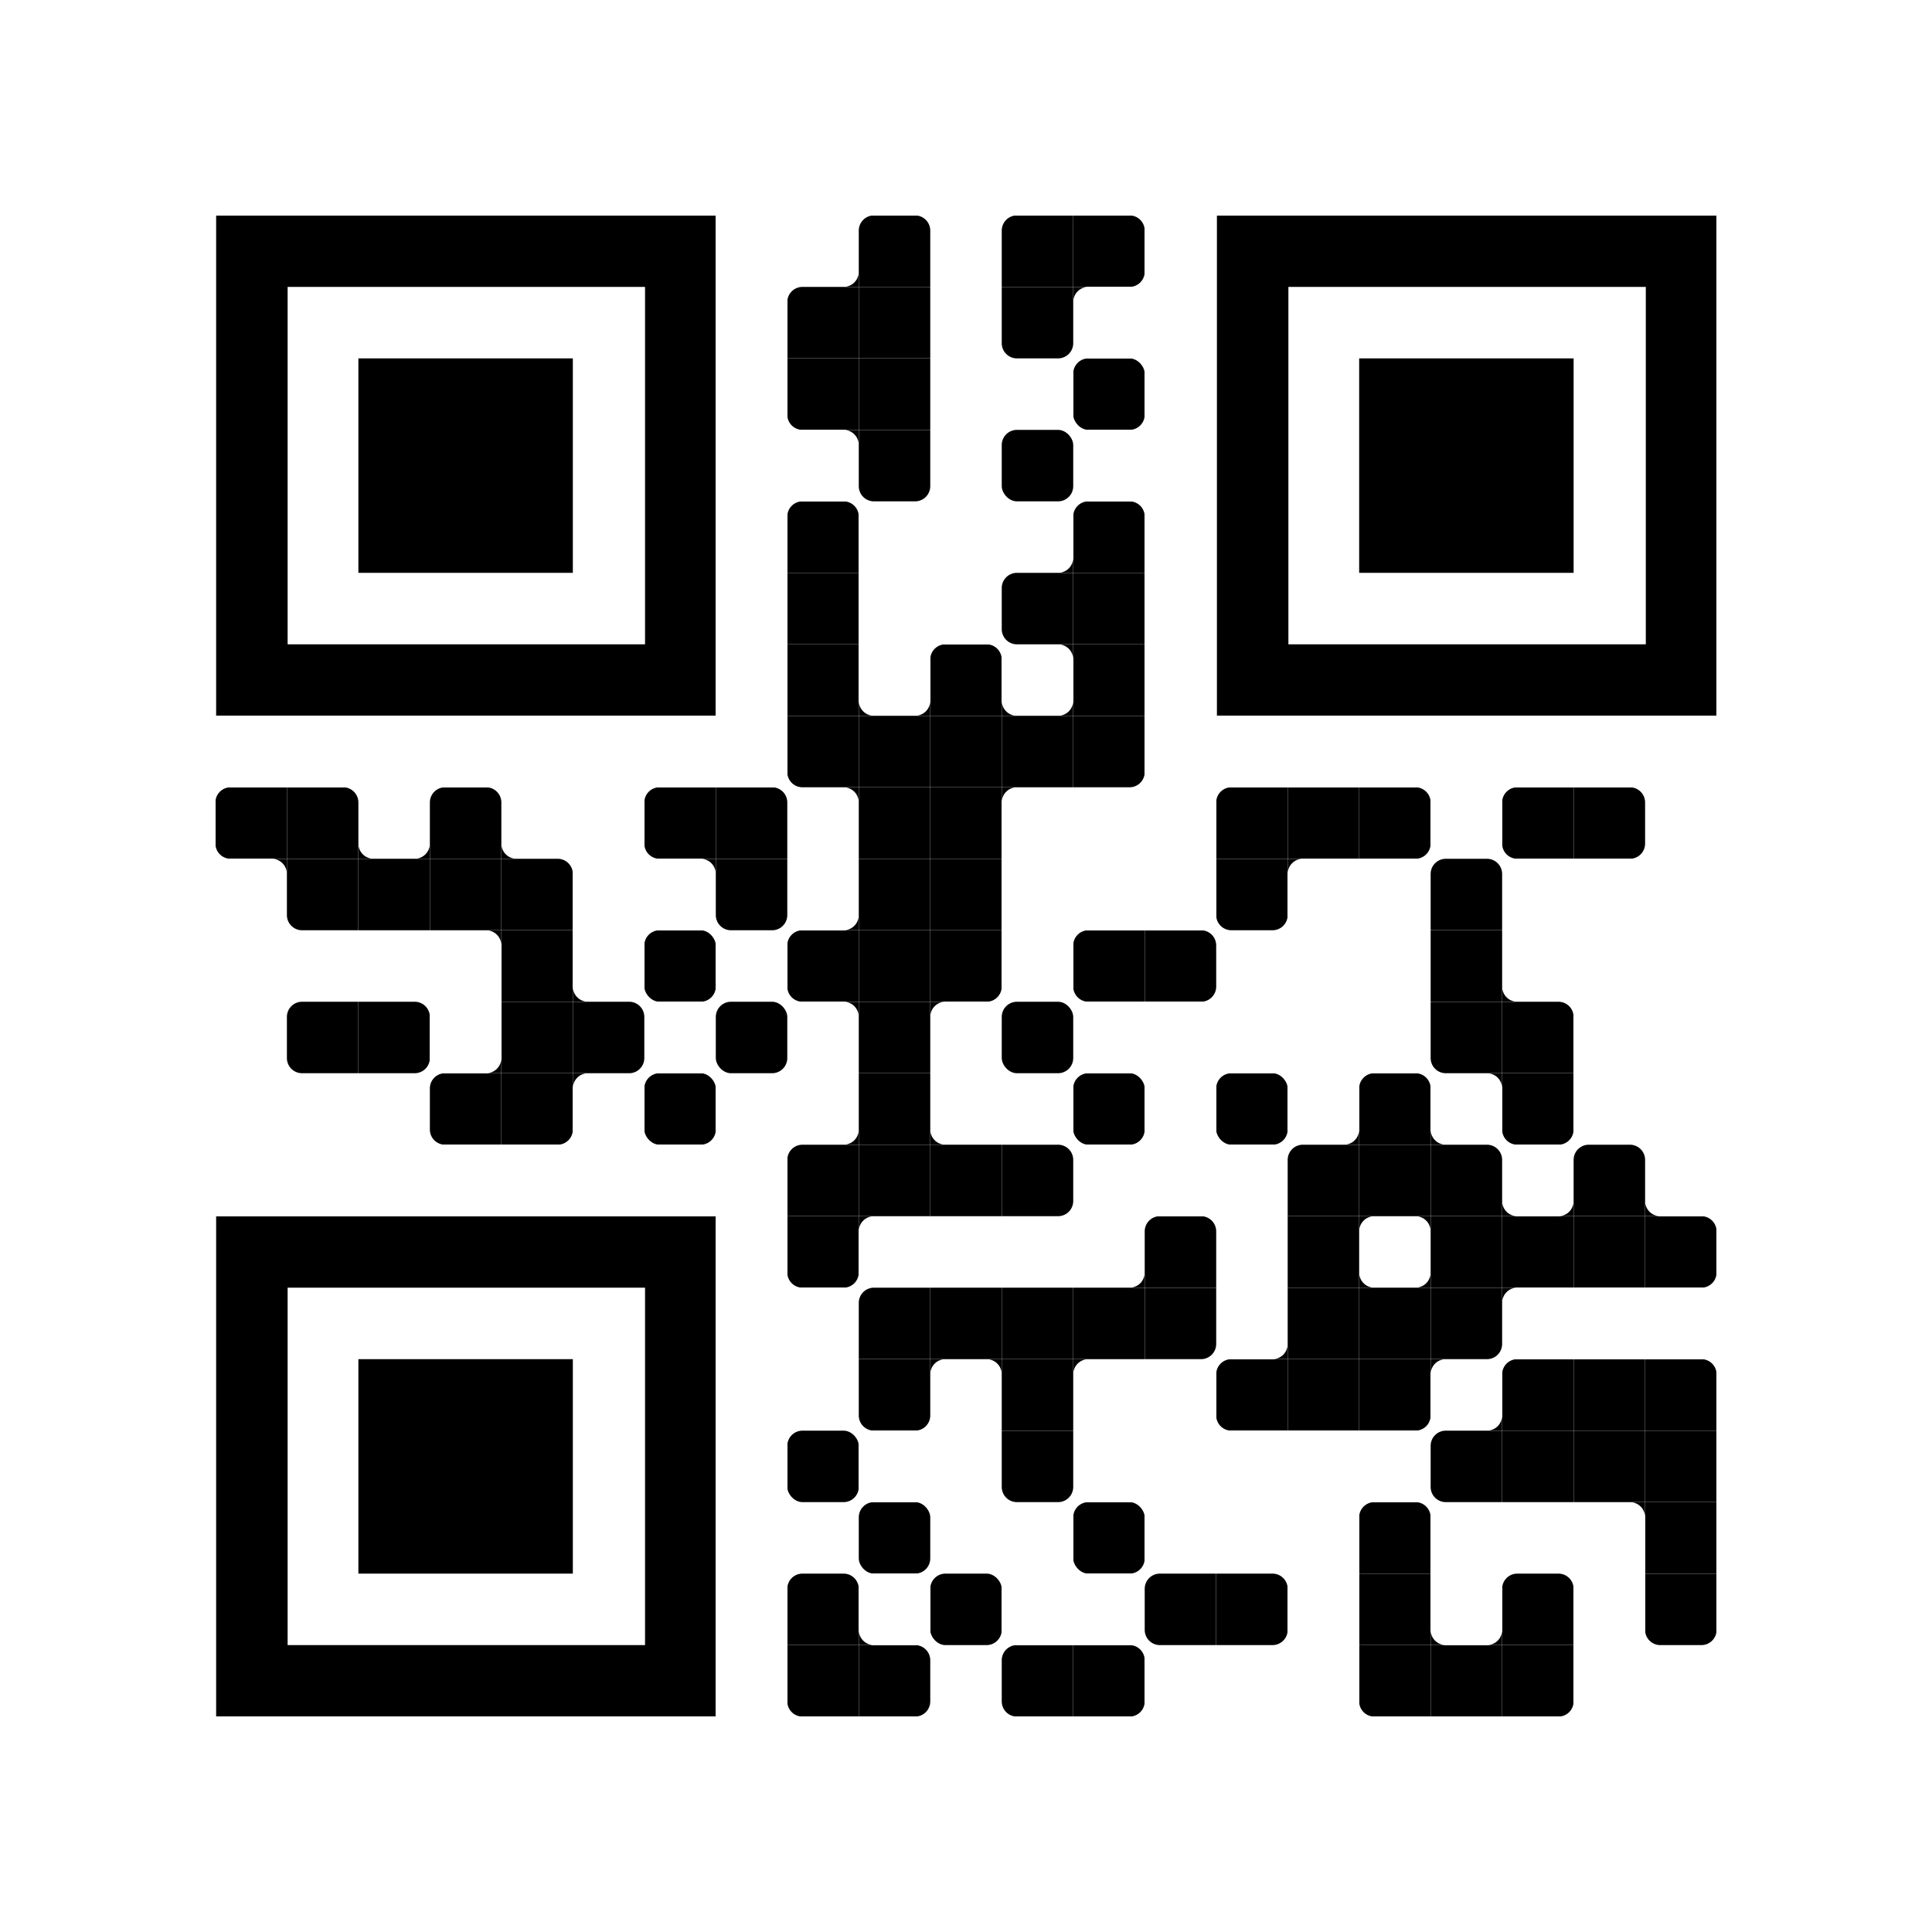 <svg xmlns="http://www.w3.org/2000/svg" xmlns:xlink="http://www.w3.org/1999/xlink" version="1.1" width="100" height="100" viewBox="0 0 2000 2000" x="0" y="0" shape-rendering="crispEdges">
                    <defs></defs>
                    <rect x="0" y="0" width="2000" height="2000" fill="#ffffff"></rect>
                    <svg viewBox="0 0 4 4" x="815" y="223" width="74" height="74" shape-rendering="auto">
                        <path fill="#000000" d="M3.15,4A0.85,0.85,0,0,0,4,3.15V4Z"></path>
                    </svg>
                    <svg viewBox="0 0 4 4" x="889" y="223" width="74" height="74" shape-rendering="auto">
                        <path fill="#000000" d="M4,3.15V0.85A0.85,0.85,0,0,0,3.15,0H0.85A0.85,0.85,0,0,0,0,0.85V4H4Z"></path>
                    </svg>
                    <svg viewBox="0 0 4 4" x="1037" y="223" width="74" height="74" shape-rendering="auto">
                        <path fill="#000000" d="M0.85,0A0.85,0.85,0,0,0,0,0.85V4H4V0H0.85Z"></path>
                    </svg>
                    <svg viewBox="0 0 4 4" x="1111" y="223" width="74" height="74" shape-rendering="auto">
                        <path fill="#000000" d="M0.85,4h2.3A0.85,0.85,0,0,0,4,3.15V0.85A0.85,0.85,0,0,0,3.15,0H0V4Z"></path>
                    </svg>
                    <svg viewBox="0 0 4 4" x="815" y="297" width="74" height="74" shape-rendering="auto">
                        <path fill="#000000" d="M0.85,0A0.85,0.85,0,0,0,0,0.85V4H4V0H0.85Z"></path>
                    </svg>
                    <svg viewBox="0 0 4 4" x="889" y="297" width="74" height="74" shape-rendering="auto">
                        <rect fill="#000000" width="4" height="4"></rect>
                    </svg>
                    <svg viewBox="0 0 4 4" x="1037" y="297" width="74" height="74" shape-rendering="auto">
                        <path fill="#000000" d="M0,3.15A0.85,0.85,0,0,0,0.85,4h2.3A0.85,0.85,0,0,0,4,3.15V0H0V3.15Z"></path>
                    </svg>
                    <svg viewBox="0 0 4 4" x="1111" y="297" width="74" height="74" shape-rendering="auto">
                        <path fill="#000000" d="M0.85,0H0V0.85A0.85,0.85,0,0,1,0.85,0Z"></path>
                    </svg>
                    <svg viewBox="0 0 4 4" x="815" y="371" width="74" height="74" shape-rendering="auto">
                        <path fill="#000000" d="M0,3.15A0.85,0.85,0,0,0,0.85,4H4V0H0V3.15Z"></path>
                    </svg>
                    <svg viewBox="0 0 4 4" x="889" y="371" width="74" height="74" shape-rendering="auto">
                        <rect fill="#000000" width="4" height="4"></rect>
                    </svg>
                    <svg viewBox="0 0 4 4" x="1111" y="371" width="74" height="74" shape-rendering="auto">
                        <rect fill="#000000" width="4" height="4" rx="0.85"></rect>
                    </svg>
                    <svg viewBox="0 0 4 4" x="815" y="445" width="74" height="74" shape-rendering="auto">
                        <path fill="#000000" d="M4,0.85V0H3.15A0.85,0.85,0,0,1,4,0.85Z"></path>
                    </svg>
                    <svg viewBox="0 0 4 4" x="889" y="445" width="74" height="74" shape-rendering="auto">
                        <path fill="#000000" d="M0,3.15A0.85,0.85,0,0,0,0.85,4h2.3A0.85,0.85,0,0,0,4,3.15V0H0V3.15Z"></path>
                    </svg>
                    <svg viewBox="0 0 4 4" x="1037" y="445" width="74" height="74" shape-rendering="auto">
                        <rect fill="#000000" width="4" height="4" rx="0.85"></rect>
                    </svg>
                    <svg viewBox="0 0 4 4" x="815" y="519" width="74" height="74" shape-rendering="auto">
                        <path fill="#000000" d="M4,3.15V0.85A0.85,0.85,0,0,0,3.15,0H0.85A0.85,0.85,0,0,0,0,0.85V4H4Z"></path>
                    </svg>
                    <svg viewBox="0 0 4 4" x="1037" y="519" width="74" height="74" shape-rendering="auto">
                        <path fill="#000000" d="M3.15,4A0.85,0.85,0,0,0,4,3.15V4Z"></path>
                    </svg>
                    <svg viewBox="0 0 4 4" x="1111" y="519" width="74" height="74" shape-rendering="auto">
                        <path fill="#000000" d="M4,3.15V0.85A0.85,0.85,0,0,0,3.15,0H0.85A0.85,0.85,0,0,0,0,0.85V4H4Z"></path>
                    </svg>
                    <svg viewBox="0 0 4 4" x="815" y="593" width="74" height="74" shape-rendering="auto">
                        <rect fill="#000000" width="4" height="4"></rect>
                    </svg>
                    <svg viewBox="0 0 4 4" x="1037" y="593" width="74" height="74" shape-rendering="auto">
                        <path fill="#000000" d="M3.15,0H0.85A0.85,0.85,0,0,0,0,0.85v2.3A0.85,0.85,0,0,0,0.85,4H4V0Z"></path>
                    </svg>
                    <svg viewBox="0 0 4 4" x="1111" y="593" width="74" height="74" shape-rendering="auto">
                        <rect fill="#000000" width="4" height="4"></rect>
                    </svg>
                    <svg viewBox="0 0 4 4" x="815" y="667" width="74" height="74" shape-rendering="auto">
                        <rect fill="#000000" width="4" height="4"></rect>
                    </svg>
                    <svg viewBox="0 0 4 4" x="889" y="667" width="74" height="74" shape-rendering="auto">
                        <path fill="#000000" d="M3.15,4A0.85,0.85,0,0,0,4,3.15V4Z"></path>
                    </svg>
                    <svg viewBox="0 0 4 4" x="889" y="667" width="74" height="74" shape-rendering="auto">
                        <path fill="#000000" d="M0.85,4A0.85,0.85,0,0,1,0,3.15V4Z"></path>
                    </svg>
                    <svg viewBox="0 0 4 4" x="963" y="667" width="74" height="74" shape-rendering="auto">
                        <path fill="#000000" d="M4,3.15V0.85A0.85,0.85,0,0,0,3.15,0H0.85A0.85,0.85,0,0,0,0,0.85V4H4Z"></path>
                    </svg>
                    <svg viewBox="0 0 4 4" x="1037" y="667" width="74" height="74" shape-rendering="auto">
                        <path fill="#000000" d="M4,0.85V0H3.15A0.85,0.85,0,0,1,4,0.85Z"></path>
                    </svg>
                    <svg viewBox="0 0 4 4" x="1037" y="667" width="74" height="74" shape-rendering="auto">
                        <path fill="#000000" d="M3.15,4A0.85,0.85,0,0,0,4,3.15V4Z"></path>
                    </svg>
                    <svg viewBox="0 0 4 4" x="1037" y="667" width="74" height="74" shape-rendering="auto">
                        <path fill="#000000" d="M0.85,4A0.85,0.85,0,0,1,0,3.15V4Z"></path>
                    </svg>
                    <svg viewBox="0 0 4 4" x="1111" y="667" width="74" height="74" shape-rendering="auto">
                        <rect fill="#000000" width="4" height="4"></rect>
                    </svg>
                    <svg viewBox="0 0 4 4" x="815" y="741" width="74" height="74" shape-rendering="auto">
                        <path fill="#000000" d="M0,3.15A0.85,0.85,0,0,0,0.85,4H4V0H0V3.15Z"></path>
                    </svg>
                    <svg viewBox="0 0 4 4" x="889" y="741" width="74" height="74" shape-rendering="auto">
                        <rect fill="#000000" width="4" height="4"></rect>
                    </svg>
                    <svg viewBox="0 0 4 4" x="963" y="741" width="74" height="74" shape-rendering="auto">
                        <rect fill="#000000" width="4" height="4"></rect>
                    </svg>
                    <svg viewBox="0 0 4 4" x="1037" y="741" width="74" height="74" shape-rendering="auto">
                        <rect fill="#000000" width="4" height="4"></rect>
                    </svg>
                    <svg viewBox="0 0 4 4" x="1111" y="741" width="74" height="74" shape-rendering="auto">
                        <path fill="#000000" d="M4,3.15A0.85,0.85,0,0,1,3.15,4H0V0H4V3.15Z"></path>
                    </svg>
                    <svg viewBox="0 0 4 4" x="223" y="815" width="74" height="74" shape-rendering="auto">
                        <path fill="#000000" d="M3.15,0H0.85A0.85,0.85,0,0,0,0,0.85v2.3A0.85,0.85,0,0,0,0.85,4H4V0Z"></path>
                    </svg>
                    <svg viewBox="0 0 4 4" x="297" y="815" width="74" height="74" shape-rendering="auto">
                        <path fill="#000000" d="M3.15,0A0.85,0.85,0,0,1,4,0.85V4H0V0H3.15Z"></path>
                    </svg>
                    <svg viewBox="0 0 4 4" x="371" y="815" width="74" height="74" shape-rendering="auto">
                        <path fill="#000000" d="M3.15,4A0.85,0.85,0,0,0,4,3.15V4Z"></path>
                    </svg>
                    <svg viewBox="0 0 4 4" x="371" y="815" width="74" height="74" shape-rendering="auto">
                        <path fill="#000000" d="M0.85,4A0.85,0.85,0,0,1,0,3.15V4Z"></path>
                    </svg>
                    <svg viewBox="0 0 4 4" x="445" y="815" width="74" height="74" shape-rendering="auto">
                        <path fill="#000000" d="M4,3.15V0.85A0.85,0.85,0,0,0,3.15,0H0.85A0.85,0.85,0,0,0,0,0.85V4H4Z"></path>
                    </svg>
                    <svg viewBox="0 0 4 4" x="519" y="815" width="74" height="74" shape-rendering="auto">
                        <path fill="#000000" d="M0.85,4A0.85,0.85,0,0,1,0,3.15V4Z"></path>
                    </svg>
                    <svg viewBox="0 0 4 4" x="667" y="815" width="74" height="74" shape-rendering="auto">
                        <path fill="#000000" d="M3.15,0H0.85A0.85,0.85,0,0,0,0,0.85v2.3A0.85,0.85,0,0,0,0.85,4H4V0Z"></path>
                    </svg>
                    <svg viewBox="0 0 4 4" x="741" y="815" width="74" height="74" shape-rendering="auto">
                        <path fill="#000000" d="M3.15,0A0.85,0.85,0,0,1,4,0.85V4H0V0H3.15Z"></path>
                    </svg>
                    <svg viewBox="0 0 4 4" x="815" y="815" width="74" height="74" shape-rendering="auto">
                        <path fill="#000000" d="M4,0.85V0H3.15A0.85,0.85,0,0,1,4,0.85Z"></path>
                    </svg>
                    <svg viewBox="0 0 4 4" x="889" y="815" width="74" height="74" shape-rendering="auto">
                        <rect fill="#000000" width="4" height="4"></rect>
                    </svg>
                    <svg viewBox="0 0 4 4" x="963" y="815" width="74" height="74" shape-rendering="auto">
                        <rect fill="#000000" width="4" height="4"></rect>
                    </svg>
                    <svg viewBox="0 0 4 4" x="1037" y="815" width="74" height="74" shape-rendering="auto">
                        <path fill="#000000" d="M0.85,0H0V0.85A0.85,0.85,0,0,1,0.85,0Z"></path>
                    </svg>
                    <svg viewBox="0 0 4 4" x="1259" y="815" width="74" height="74" shape-rendering="auto">
                        <path fill="#000000" d="M0.85,0A0.85,0.85,0,0,0,0,0.85V4H4V0H0.85Z"></path>
                    </svg>
                    <svg viewBox="0 0 4 4" x="1333" y="815" width="74" height="74" shape-rendering="auto">
                        <rect fill="#000000" width="4" height="4"></rect>
                    </svg>
                    <svg viewBox="0 0 4 4" x="1407" y="815" width="74" height="74" shape-rendering="auto">
                        <path fill="#000000" d="M0.85,4h2.3A0.85,0.85,0,0,0,4,3.15V0.85A0.85,0.85,0,0,0,3.15,0H0V4Z"></path>
                    </svg>
                    <svg viewBox="0 0 4 4" x="1555" y="815" width="74" height="74" shape-rendering="auto">
                        <path fill="#000000" d="M3.15,0H0.85A0.85,0.85,0,0,0,0,0.85v2.3A0.85,0.85,0,0,0,0.85,4H4V0Z"></path>
                    </svg>
                    <svg viewBox="0 0 4 4" x="1629" y="815" width="74" height="74" shape-rendering="auto">
                        <path fill="#000000" d="M0.85,4h2.3A0.85,0.85,0,0,0,4,3.15V0.85A0.85,0.85,0,0,0,3.15,0H0V4Z"></path>
                    </svg>
                    <svg viewBox="0 0 4 4" x="223" y="889" width="74" height="74" shape-rendering="auto">
                        <path fill="#000000" d="M4,0.85V0H3.15A0.85,0.85,0,0,1,4,0.85Z"></path>
                    </svg>
                    <svg viewBox="0 0 4 4" x="297" y="889" width="74" height="74" shape-rendering="auto">
                        <path fill="#000000" d="M0,3.15A0.85,0.85,0,0,0,0.85,4H4V0H0V3.15Z"></path>
                    </svg>
                    <svg viewBox="0 0 4 4" x="371" y="889" width="74" height="74" shape-rendering="auto">
                        <rect fill="#000000" width="4" height="4"></rect>
                    </svg>
                    <svg viewBox="0 0 4 4" x="445" y="889" width="74" height="74" shape-rendering="auto">
                        <rect fill="#000000" width="4" height="4"></rect>
                    </svg>
                    <svg viewBox="0 0 4 4" x="519" y="889" width="74" height="74" shape-rendering="auto">
                        <path fill="#000000" d="M3.15,0A0.85,0.85,0,0,1,4,0.85V4H0V0H3.15Z"></path>
                    </svg>
                    <svg viewBox="0 0 4 4" x="667" y="889" width="74" height="74" shape-rendering="auto">
                        <path fill="#000000" d="M4,0.85V0H3.15A0.85,0.85,0,0,1,4,0.85Z"></path>
                    </svg>
                    <svg viewBox="0 0 4 4" x="741" y="889" width="74" height="74" shape-rendering="auto">
                        <path fill="#000000" d="M0,3.15A0.85,0.85,0,0,0,0.85,4h2.3A0.85,0.85,0,0,0,4,3.15V0H0V3.15Z"></path>
                    </svg>
                    <svg viewBox="0 0 4 4" x="815" y="889" width="74" height="74" shape-rendering="auto">
                        <path fill="#000000" d="M3.15,4A0.85,0.85,0,0,0,4,3.15V4Z"></path>
                    </svg>
                    <svg viewBox="0 0 4 4" x="889" y="889" width="74" height="74" shape-rendering="auto">
                        <rect fill="#000000" width="4" height="4"></rect>
                    </svg>
                    <svg viewBox="0 0 4 4" x="963" y="889" width="74" height="74" shape-rendering="auto">
                        <rect fill="#000000" width="4" height="4"></rect>
                    </svg>
                    <svg viewBox="0 0 4 4" x="1259" y="889" width="74" height="74" shape-rendering="auto">
                        <path fill="#000000" d="M0,3.15A0.85,0.85,0,0,0,0.85,4h2.3A0.85,0.85,0,0,0,4,3.15V0H0V3.15Z"></path>
                    </svg>
                    <svg viewBox="0 0 4 4" x="1333" y="889" width="74" height="74" shape-rendering="auto">
                        <path fill="#000000" d="M0.85,0H0V0.85A0.85,0.85,0,0,1,0.85,0Z"></path>
                    </svg>
                    <svg viewBox="0 0 4 4" x="1481" y="889" width="74" height="74" shape-rendering="auto">
                        <path fill="#000000" d="M4,3.15V0.85A0.85,0.85,0,0,0,3.15,0H0.85A0.85,0.85,0,0,0,0,0.85V4H4Z"></path>
                    </svg>
                    <svg viewBox="0 0 4 4" x="445" y="963" width="74" height="74" shape-rendering="auto">
                        <path fill="#000000" d="M4,0.85V0H3.15A0.85,0.85,0,0,1,4,0.85Z"></path>
                    </svg>
                    <svg viewBox="0 0 4 4" x="519" y="963" width="74" height="74" shape-rendering="auto">
                        <rect fill="#000000" width="4" height="4"></rect>
                    </svg>
                    <svg viewBox="0 0 4 4" x="593" y="963" width="74" height="74" shape-rendering="auto">
                        <path fill="#000000" d="M0.85,4A0.85,0.85,0,0,1,0,3.15V4Z"></path>
                    </svg>
                    <svg viewBox="0 0 4 4" x="667" y="963" width="74" height="74" shape-rendering="auto">
                        <rect fill="#000000" width="4" height="4" rx="0.85"></rect>
                    </svg>
                    <svg viewBox="0 0 4 4" x="815" y="963" width="74" height="74" shape-rendering="auto">
                        <path fill="#000000" d="M3.15,0H0.85A0.85,0.85,0,0,0,0,0.85v2.3A0.85,0.85,0,0,0,0.85,4H4V0Z"></path>
                    </svg>
                    <svg viewBox="0 0 4 4" x="889" y="963" width="74" height="74" shape-rendering="auto">
                        <rect fill="#000000" width="4" height="4"></rect>
                    </svg>
                    <svg viewBox="0 0 4 4" x="963" y="963" width="74" height="74" shape-rendering="auto">
                        <path fill="#000000" d="M4,3.15A0.85,0.85,0,0,1,3.15,4H0V0H4V3.15Z"></path>
                    </svg>
                    <svg viewBox="0 0 4 4" x="1111" y="963" width="74" height="74" shape-rendering="auto">
                        <path fill="#000000" d="M3.15,0H0.85A0.85,0.85,0,0,0,0,0.85v2.3A0.85,0.85,0,0,0,0.85,4H4V0Z"></path>
                    </svg>
                    <svg viewBox="0 0 4 4" x="1185" y="963" width="74" height="74" shape-rendering="auto">
                        <path fill="#000000" d="M0.85,4h2.3A0.85,0.85,0,0,0,4,3.15V0.85A0.85,0.85,0,0,0,3.15,0H0V4Z"></path>
                    </svg>
                    <svg viewBox="0 0 4 4" x="1481" y="963" width="74" height="74" shape-rendering="auto">
                        <rect fill="#000000" width="4" height="4"></rect>
                    </svg>
                    <svg viewBox="0 0 4 4" x="1555" y="963" width="74" height="74" shape-rendering="auto">
                        <path fill="#000000" d="M0.85,4A0.85,0.85,0,0,1,0,3.15V4Z"></path>
                    </svg>
                    <svg viewBox="0 0 4 4" x="297" y="1037" width="74" height="74" shape-rendering="auto">
                        <path fill="#000000" d="M3.15,0H0.85A0.85,0.85,0,0,0,0,0.85v2.3A0.85,0.85,0,0,0,0.85,4H4V0Z"></path>
                    </svg>
                    <svg viewBox="0 0 4 4" x="371" y="1037" width="74" height="74" shape-rendering="auto">
                        <path fill="#000000" d="M0.85,4h2.3A0.85,0.85,0,0,0,4,3.15V0.85A0.85,0.85,0,0,0,3.15,0H0V4Z"></path>
                    </svg>
                    <svg viewBox="0 0 4 4" x="445" y="1037" width="74" height="74" shape-rendering="auto">
                        <path fill="#000000" d="M3.15,4A0.85,0.85,0,0,0,4,3.15V4Z"></path>
                    </svg>
                    <svg viewBox="0 0 4 4" x="519" y="1037" width="74" height="74" shape-rendering="auto">
                        <rect fill="#000000" width="4" height="4"></rect>
                    </svg>
                    <svg viewBox="0 0 4 4" x="593" y="1037" width="74" height="74" shape-rendering="auto">
                        <path fill="#000000" d="M0.85,4h2.3A0.85,0.85,0,0,0,4,3.15V0.85A0.85,0.85,0,0,0,3.15,0H0V4Z"></path>
                    </svg>
                    <svg viewBox="0 0 4 4" x="741" y="1037" width="74" height="74" shape-rendering="auto">
                        <rect fill="#000000" width="4" height="4" rx="0.85"></rect>
                    </svg>
                    <svg viewBox="0 0 4 4" x="815" y="1037" width="74" height="74" shape-rendering="auto">
                        <path fill="#000000" d="M4,0.85V0H3.15A0.85,0.85,0,0,1,4,0.85Z"></path>
                    </svg>
                    <svg viewBox="0 0 4 4" x="889" y="1037" width="74" height="74" shape-rendering="auto">
                        <rect fill="#000000" width="4" height="4"></rect>
                    </svg>
                    <svg viewBox="0 0 4 4" x="963" y="1037" width="74" height="74" shape-rendering="auto">
                        <path fill="#000000" d="M0.85,0H0V0.85A0.85,0.85,0,0,1,0.85,0Z"></path>
                    </svg>
                    <svg viewBox="0 0 4 4" x="1037" y="1037" width="74" height="74" shape-rendering="auto">
                        <rect fill="#000000" width="4" height="4" rx="0.85"></rect>
                    </svg>
                    <svg viewBox="0 0 4 4" x="1481" y="1037" width="74" height="74" shape-rendering="auto">
                        <path fill="#000000" d="M0,3.15A0.85,0.85,0,0,0,0.85,4H4V0H0V3.15Z"></path>
                    </svg>
                    <svg viewBox="0 0 4 4" x="1555" y="1037" width="74" height="74" shape-rendering="auto">
                        <path fill="#000000" d="M3.15,0A0.85,0.85,0,0,1,4,0.85V4H0V0H3.15Z"></path>
                    </svg>
                    <svg viewBox="0 0 4 4" x="445" y="1111" width="74" height="74" shape-rendering="auto">
                        <path fill="#000000" d="M3.15,0H0.85A0.85,0.85,0,0,0,0,0.85v2.3A0.85,0.85,0,0,0,0.85,4H4V0Z"></path>
                    </svg>
                    <svg viewBox="0 0 4 4" x="519" y="1111" width="74" height="74" shape-rendering="auto">
                        <path fill="#000000" d="M4,3.15A0.85,0.85,0,0,1,3.15,4H0V0H4V3.15Z"></path>
                    </svg>
                    <svg viewBox="0 0 4 4" x="593" y="1111" width="74" height="74" shape-rendering="auto">
                        <path fill="#000000" d="M0.85,0H0V0.85A0.85,0.85,0,0,1,0.85,0Z"></path>
                    </svg>
                    <svg viewBox="0 0 4 4" x="667" y="1111" width="74" height="74" shape-rendering="auto">
                        <rect fill="#000000" width="4" height="4" rx="0.85"></rect>
                    </svg>
                    <svg viewBox="0 0 4 4" x="815" y="1111" width="74" height="74" shape-rendering="auto">
                        <path fill="#000000" d="M3.15,4A0.85,0.85,0,0,0,4,3.15V4Z"></path>
                    </svg>
                    <svg viewBox="0 0 4 4" x="889" y="1111" width="74" height="74" shape-rendering="auto">
                        <rect fill="#000000" width="4" height="4"></rect>
                    </svg>
                    <svg viewBox="0 0 4 4" x="963" y="1111" width="74" height="74" shape-rendering="auto">
                        <path fill="#000000" d="M0.85,4A0.85,0.85,0,0,1,0,3.15V4Z"></path>
                    </svg>
                    <svg viewBox="0 0 4 4" x="1111" y="1111" width="74" height="74" shape-rendering="auto">
                        <rect fill="#000000" width="4" height="4" rx="0.85"></rect>
                    </svg>
                    <svg viewBox="0 0 4 4" x="1259" y="1111" width="74" height="74" shape-rendering="auto">
                        <rect fill="#000000" width="4" height="4" rx="0.85"></rect>
                    </svg>
                    <svg viewBox="0 0 4 4" x="1333" y="1111" width="74" height="74" shape-rendering="auto">
                        <path fill="#000000" d="M3.15,4A0.85,0.85,0,0,0,4,3.15V4Z"></path>
                    </svg>
                    <svg viewBox="0 0 4 4" x="1407" y="1111" width="74" height="74" shape-rendering="auto">
                        <path fill="#000000" d="M4,3.15V0.85A0.85,0.85,0,0,0,3.15,0H0.85A0.85,0.85,0,0,0,0,0.85V4H4Z"></path>
                    </svg>
                    <svg viewBox="0 0 4 4" x="1481" y="1111" width="74" height="74" shape-rendering="auto">
                        <path fill="#000000" d="M4,0.85V0H3.15A0.85,0.85,0,0,1,4,0.85Z"></path>
                    </svg>
                    <svg viewBox="0 0 4 4" x="1481" y="1111" width="74" height="74" shape-rendering="auto">
                        <path fill="#000000" d="M0.85,4A0.85,0.85,0,0,1,0,3.15V4Z"></path>
                    </svg>
                    <svg viewBox="0 0 4 4" x="1555" y="1111" width="74" height="74" shape-rendering="auto">
                        <path fill="#000000" d="M0,3.15A0.85,0.85,0,0,0,0.85,4h2.3A0.85,0.85,0,0,0,4,3.15V0H0V3.15Z"></path>
                    </svg>
                    <svg viewBox="0 0 4 4" x="815" y="1185" width="74" height="74" shape-rendering="auto">
                        <path fill="#000000" d="M0.85,0A0.85,0.85,0,0,0,0,0.85V4H4V0H0.85Z"></path>
                    </svg>
                    <svg viewBox="0 0 4 4" x="889" y="1185" width="74" height="74" shape-rendering="auto">
                        <rect fill="#000000" width="4" height="4"></rect>
                    </svg>
                    <svg viewBox="0 0 4 4" x="963" y="1185" width="74" height="74" shape-rendering="auto">
                        <rect fill="#000000" width="4" height="4"></rect>
                    </svg>
                    <svg viewBox="0 0 4 4" x="1037" y="1185" width="74" height="74" shape-rendering="auto">
                        <path fill="#000000" d="M0.85,4h2.3A0.85,0.85,0,0,0,4,3.15V0.85A0.85,0.85,0,0,0,3.15,0H0V4Z"></path>
                    </svg>
                    <svg viewBox="0 0 4 4" x="1333" y="1185" width="74" height="74" shape-rendering="auto">
                        <path fill="#000000" d="M0.85,0A0.85,0.85,0,0,0,0,0.85V4H4V0H0.85Z"></path>
                    </svg>
                    <svg viewBox="0 0 4 4" x="1407" y="1185" width="74" height="74" shape-rendering="auto">
                        <rect fill="#000000" width="4" height="4"></rect>
                    </svg>
                    <svg viewBox="0 0 4 4" x="1481" y="1185" width="74" height="74" shape-rendering="auto">
                        <path fill="#000000" d="M3.15,0A0.85,0.85,0,0,1,4,0.85V4H0V0H3.15Z"></path>
                    </svg>
                    <svg viewBox="0 0 4 4" x="1555" y="1185" width="74" height="74" shape-rendering="auto">
                        <path fill="#000000" d="M3.15,4A0.85,0.85,0,0,0,4,3.15V4Z"></path>
                    </svg>
                    <svg viewBox="0 0 4 4" x="1555" y="1185" width="74" height="74" shape-rendering="auto">
                        <path fill="#000000" d="M0.85,4A0.85,0.85,0,0,1,0,3.15V4Z"></path>
                    </svg>
                    <svg viewBox="0 0 4 4" x="1629" y="1185" width="74" height="74" shape-rendering="auto">
                        <path fill="#000000" d="M4,3.15V0.85A0.85,0.85,0,0,0,3.15,0H0.85A0.85,0.85,0,0,0,0,0.85V4H4Z"></path>
                    </svg>
                    <svg viewBox="0 0 4 4" x="1703" y="1185" width="74" height="74" shape-rendering="auto">
                        <path fill="#000000" d="M0.85,4A0.85,0.85,0,0,1,0,3.15V4Z"></path>
                    </svg>
                    <svg viewBox="0 0 4 4" x="815" y="1259" width="74" height="74" shape-rendering="auto">
                        <path fill="#000000" d="M0,3.15A0.85,0.85,0,0,0,0.85,4h2.3A0.85,0.85,0,0,0,4,3.15V0H0V3.15Z"></path>
                    </svg>
                    <svg viewBox="0 0 4 4" x="889" y="1259" width="74" height="74" shape-rendering="auto">
                        <path fill="#000000" d="M0.85,0H0V0.85A0.85,0.85,0,0,1,0.85,0Z"></path>
                    </svg>
                    <svg viewBox="0 0 4 4" x="1111" y="1259" width="74" height="74" shape-rendering="auto">
                        <path fill="#000000" d="M3.15,4A0.85,0.85,0,0,0,4,3.15V4Z"></path>
                    </svg>
                    <svg viewBox="0 0 4 4" x="1185" y="1259" width="74" height="74" shape-rendering="auto">
                        <path fill="#000000" d="M4,3.15V0.85A0.85,0.85,0,0,0,3.15,0H0.85A0.85,0.85,0,0,0,0,0.85V4H4Z"></path>
                    </svg>
                    <svg viewBox="0 0 4 4" x="1333" y="1259" width="74" height="74" shape-rendering="auto">
                        <rect fill="#000000" width="4" height="4"></rect>
                    </svg>
                    <svg viewBox="0 0 4 4" x="1407" y="1259" width="74" height="74" shape-rendering="auto">
                        <path fill="#000000" d="M0.85,0H0V0.85A0.85,0.85,0,0,1,0.85,0Z"></path>
                    </svg>
                    <svg viewBox="0 0 4 4" x="1407" y="1259" width="74" height="74" shape-rendering="auto">
                        <path fill="#000000" d="M4,0.85V0H3.15A0.85,0.85,0,0,1,4,0.85Z"></path>
                    </svg>
                    <svg viewBox="0 0 4 4" x="1407" y="1259" width="74" height="74" shape-rendering="auto">
                        <path fill="#000000" d="M3.15,4A0.85,0.85,0,0,0,4,3.15V4Z"></path>
                    </svg>
                    <svg viewBox="0 0 4 4" x="1407" y="1259" width="74" height="74" shape-rendering="auto">
                        <path fill="#000000" d="M0.85,4A0.85,0.85,0,0,1,0,3.15V4Z"></path>
                    </svg>
                    <svg viewBox="0 0 4 4" x="1481" y="1259" width="74" height="74" shape-rendering="auto">
                        <rect fill="#000000" width="4" height="4"></rect>
                    </svg>
                    <svg viewBox="0 0 4 4" x="1555" y="1259" width="74" height="74" shape-rendering="auto">
                        <rect fill="#000000" width="4" height="4"></rect>
                    </svg>
                    <svg viewBox="0 0 4 4" x="1629" y="1259" width="74" height="74" shape-rendering="auto">
                        <rect fill="#000000" width="4" height="4"></rect>
                    </svg>
                    <svg viewBox="0 0 4 4" x="1703" y="1259" width="74" height="74" shape-rendering="auto">
                        <path fill="#000000" d="M0.85,4h2.3A0.85,0.85,0,0,0,4,3.15V0.85A0.85,0.85,0,0,0,3.15,0H0V4Z"></path>
                    </svg>
                    <svg viewBox="0 0 4 4" x="889" y="1333" width="74" height="74" shape-rendering="auto">
                        <path fill="#000000" d="M0.85,0A0.85,0.85,0,0,0,0,0.85V4H4V0H0.85Z"></path>
                    </svg>
                    <svg viewBox="0 0 4 4" x="963" y="1333" width="74" height="74" shape-rendering="auto">
                        <rect fill="#000000" width="4" height="4"></rect>
                    </svg>
                    <svg viewBox="0 0 4 4" x="1037" y="1333" width="74" height="74" shape-rendering="auto">
                        <rect fill="#000000" width="4" height="4"></rect>
                    </svg>
                    <svg viewBox="0 0 4 4" x="1111" y="1333" width="74" height="74" shape-rendering="auto">
                        <rect fill="#000000" width="4" height="4"></rect>
                    </svg>
                    <svg viewBox="0 0 4 4" x="1185" y="1333" width="74" height="74" shape-rendering="auto">
                        <path fill="#000000" d="M4,3.15A0.85,0.85,0,0,1,3.15,4H0V0H4V3.15Z"></path>
                    </svg>
                    <svg viewBox="0 0 4 4" x="1259" y="1333" width="74" height="74" shape-rendering="auto">
                        <path fill="#000000" d="M3.15,4A0.85,0.85,0,0,0,4,3.15V4Z"></path>
                    </svg>
                    <svg viewBox="0 0 4 4" x="1333" y="1333" width="74" height="74" shape-rendering="auto">
                        <rect fill="#000000" width="4" height="4"></rect>
                    </svg>
                    <svg viewBox="0 0 4 4" x="1407" y="1333" width="74" height="74" shape-rendering="auto">
                        <rect fill="#000000" width="4" height="4"></rect>
                    </svg>
                    <svg viewBox="0 0 4 4" x="1481" y="1333" width="74" height="74" shape-rendering="auto">
                        <path fill="#000000" d="M4,3.15A0.85,0.85,0,0,1,3.15,4H0V0H4V3.15Z"></path>
                    </svg>
                    <svg viewBox="0 0 4 4" x="1555" y="1333" width="74" height="74" shape-rendering="auto">
                        <path fill="#000000" d="M0.85,0H0V0.85A0.85,0.85,0,0,1,0.85,0Z"></path>
                    </svg>
                    <svg viewBox="0 0 4 4" x="889" y="1407" width="74" height="74" shape-rendering="auto">
                        <path fill="#000000" d="M0,3.15A0.85,0.85,0,0,0,0.85,4h2.3A0.85,0.85,0,0,0,4,3.15V0H0V3.15Z"></path>
                    </svg>
                    <svg viewBox="0 0 4 4" x="963" y="1407" width="74" height="74" shape-rendering="auto">
                        <path fill="#000000" d="M0.85,0H0V0.85A0.85,0.85,0,0,1,0.85,0Z"></path>
                    </svg>
                    <svg viewBox="0 0 4 4" x="963" y="1407" width="74" height="74" shape-rendering="auto">
                        <path fill="#000000" d="M4,0.85V0H3.15A0.85,0.85,0,0,1,4,0.85Z"></path>
                    </svg>
                    <svg viewBox="0 0 4 4" x="1037" y="1407" width="74" height="74" shape-rendering="auto">
                        <rect fill="#000000" width="4" height="4"></rect>
                    </svg>
                    <svg viewBox="0 0 4 4" x="1111" y="1407" width="74" height="74" shape-rendering="auto">
                        <path fill="#000000" d="M0.85,0H0V0.85A0.85,0.85,0,0,1,0.85,0Z"></path>
                    </svg>
                    <svg viewBox="0 0 4 4" x="1259" y="1407" width="74" height="74" shape-rendering="auto">
                        <path fill="#000000" d="M3.15,0H0.85A0.85,0.85,0,0,0,0,0.85v2.3A0.85,0.85,0,0,0,0.85,4H4V0Z"></path>
                    </svg>
                    <svg viewBox="0 0 4 4" x="1333" y="1407" width="74" height="74" shape-rendering="auto">
                        <rect fill="#000000" width="4" height="4"></rect>
                    </svg>
                    <svg viewBox="0 0 4 4" x="1407" y="1407" width="74" height="74" shape-rendering="auto">
                        <path fill="#000000" d="M4,3.15A0.85,0.85,0,0,1,3.15,4H0V0H4V3.15Z"></path>
                    </svg>
                    <svg viewBox="0 0 4 4" x="1481" y="1407" width="74" height="74" shape-rendering="auto">
                        <path fill="#000000" d="M0.85,0H0V0.85A0.85,0.85,0,0,1,0.85,0Z"></path>
                    </svg>
                    <svg viewBox="0 0 4 4" x="1481" y="1407" width="74" height="74" shape-rendering="auto">
                        <path fill="#000000" d="M3.15,4A0.85,0.85,0,0,0,4,3.15V4Z"></path>
                    </svg>
                    <svg viewBox="0 0 4 4" x="1555" y="1407" width="74" height="74" shape-rendering="auto">
                        <path fill="#000000" d="M0.85,0A0.85,0.85,0,0,0,0,0.85V4H4V0H0.85Z"></path>
                    </svg>
                    <svg viewBox="0 0 4 4" x="1629" y="1407" width="74" height="74" shape-rendering="auto">
                        <rect fill="#000000" width="4" height="4"></rect>
                    </svg>
                    <svg viewBox="0 0 4 4" x="1703" y="1407" width="74" height="74" shape-rendering="auto">
                        <path fill="#000000" d="M3.15,0A0.85,0.85,0,0,1,4,0.85V4H0V0H3.15Z"></path>
                    </svg>
                    <svg viewBox="0 0 4 4" x="815" y="1481" width="74" height="74" shape-rendering="auto">
                        <rect fill="#000000" width="4" height="4" rx="0.85"></rect>
                    </svg>
                    <svg viewBox="0 0 4 4" x="1037" y="1481" width="74" height="74" shape-rendering="auto">
                        <path fill="#000000" d="M0,3.15A0.85,0.85,0,0,0,0.85,4h2.3A0.85,0.85,0,0,0,4,3.15V0H0V3.15Z"></path>
                    </svg>
                    <svg viewBox="0 0 4 4" x="1481" y="1481" width="74" height="74" shape-rendering="auto">
                        <path fill="#000000" d="M3.15,0H0.85A0.85,0.85,0,0,0,0,0.85v2.3A0.85,0.85,0,0,0,0.85,4H4V0Z"></path>
                    </svg>
                    <svg viewBox="0 0 4 4" x="1555" y="1481" width="74" height="74" shape-rendering="auto">
                        <rect fill="#000000" width="4" height="4"></rect>
                    </svg>
                    <svg viewBox="0 0 4 4" x="1629" y="1481" width="74" height="74" shape-rendering="auto">
                        <rect fill="#000000" width="4" height="4"></rect>
                    </svg>
                    <svg viewBox="0 0 4 4" x="1703" y="1481" width="74" height="74" shape-rendering="auto">
                        <rect fill="#000000" width="4" height="4"></rect>
                    </svg>
                    <svg viewBox="0 0 4 4" x="889" y="1555" width="74" height="74" shape-rendering="auto">
                        <rect fill="#000000" width="4" height="4" rx="0.85"></rect>
                    </svg>
                    <svg viewBox="0 0 4 4" x="1111" y="1555" width="74" height="74" shape-rendering="auto">
                        <rect fill="#000000" width="4" height="4" rx="0.85"></rect>
                    </svg>
                    <svg viewBox="0 0 4 4" x="1407" y="1555" width="74" height="74" shape-rendering="auto">
                        <path fill="#000000" d="M4,3.15V0.85A0.85,0.85,0,0,0,3.15,0H0.85A0.85,0.85,0,0,0,0,0.85V4H4Z"></path>
                    </svg>
                    <svg viewBox="0 0 4 4" x="1629" y="1555" width="74" height="74" shape-rendering="auto">
                        <path fill="#000000" d="M4,0.85V0H3.15A0.85,0.85,0,0,1,4,0.85Z"></path>
                    </svg>
                    <svg viewBox="0 0 4 4" x="1703" y="1555" width="74" height="74" shape-rendering="auto">
                        <rect fill="#000000" width="4" height="4"></rect>
                    </svg>
                    <svg viewBox="0 0 4 4" x="815" y="1629" width="74" height="74" shape-rendering="auto">
                        <path fill="#000000" d="M4,3.15V0.85A0.85,0.85,0,0,0,3.15,0H0.85A0.85,0.85,0,0,0,0,0.85V4H4Z"></path>
                    </svg>
                    <svg viewBox="0 0 4 4" x="889" y="1629" width="74" height="74" shape-rendering="auto">
                        <path fill="#000000" d="M0.85,4A0.85,0.85,0,0,1,0,3.15V4Z"></path>
                    </svg>
                    <svg viewBox="0 0 4 4" x="963" y="1629" width="74" height="74" shape-rendering="auto">
                        <rect fill="#000000" width="4" height="4" rx="0.85"></rect>
                    </svg>
                    <svg viewBox="0 0 4 4" x="1185" y="1629" width="74" height="74" shape-rendering="auto">
                        <path fill="#000000" d="M3.15,0H0.85A0.85,0.85,0,0,0,0,0.85v2.3A0.85,0.85,0,0,0,0.85,4H4V0Z"></path>
                    </svg>
                    <svg viewBox="0 0 4 4" x="1259" y="1629" width="74" height="74" shape-rendering="auto">
                        <path fill="#000000" d="M0.85,4h2.3A0.85,0.85,0,0,0,4,3.15V0.85A0.85,0.85,0,0,0,3.15,0H0V4Z"></path>
                    </svg>
                    <svg viewBox="0 0 4 4" x="1407" y="1629" width="74" height="74" shape-rendering="auto">
                        <rect fill="#000000" width="4" height="4"></rect>
                    </svg>
                    <svg viewBox="0 0 4 4" x="1481" y="1629" width="74" height="74" shape-rendering="auto">
                        <path fill="#000000" d="M3.15,4A0.85,0.85,0,0,0,4,3.15V4Z"></path>
                    </svg>
                    <svg viewBox="0 0 4 4" x="1481" y="1629" width="74" height="74" shape-rendering="auto">
                        <path fill="#000000" d="M0.85,4A0.85,0.85,0,0,1,0,3.15V4Z"></path>
                    </svg>
                    <svg viewBox="0 0 4 4" x="1555" y="1629" width="74" height="74" shape-rendering="auto">
                        <path fill="#000000" d="M4,3.15V0.85A0.85,0.85,0,0,0,3.15,0H0.85A0.85,0.85,0,0,0,0,0.85V4H4Z"></path>
                    </svg>
                    <svg viewBox="0 0 4 4" x="1703" y="1629" width="74" height="74" shape-rendering="auto">
                        <path fill="#000000" d="M0,3.15A0.85,0.85,0,0,0,0.85,4h2.3A0.85,0.85,0,0,0,4,3.15V0H0V3.15Z"></path>
                    </svg>
                    <svg viewBox="0 0 4 4" x="815" y="1703" width="74" height="74" shape-rendering="auto">
                        <path fill="#000000" d="M0,3.15A0.85,0.85,0,0,0,0.85,4H4V0H0V3.15Z"></path>
                    </svg>
                    <svg viewBox="0 0 4 4" x="889" y="1703" width="74" height="74" shape-rendering="auto">
                        <path fill="#000000" d="M0.85,4h2.3A0.85,0.85,0,0,0,4,3.15V0.85A0.85,0.85,0,0,0,3.15,0H0V4Z"></path>
                    </svg>
                    <svg viewBox="0 0 4 4" x="1037" y="1703" width="74" height="74" shape-rendering="auto">
                        <path fill="#000000" d="M3.15,0H0.85A0.85,0.85,0,0,0,0,0.85v2.3A0.85,0.85,0,0,0,0.85,4H4V0Z"></path>
                    </svg>
                    <svg viewBox="0 0 4 4" x="1111" y="1703" width="74" height="74" shape-rendering="auto">
                        <path fill="#000000" d="M0.85,4h2.3A0.85,0.85,0,0,0,4,3.15V0.85A0.85,0.85,0,0,0,3.15,0H0V4Z"></path>
                    </svg>
                    <svg viewBox="0 0 4 4" x="1407" y="1703" width="74" height="74" shape-rendering="auto">
                        <path fill="#000000" d="M0,3.15A0.85,0.85,0,0,0,0.85,4H4V0H0V3.15Z"></path>
                    </svg>
                    <svg viewBox="0 0 4 4" x="1481" y="1703" width="74" height="74" shape-rendering="auto">
                        <rect fill="#000000" width="4" height="4"></rect>
                    </svg>
                    <svg viewBox="0 0 4 4" x="1555" y="1703" width="74" height="74" shape-rendering="auto">
                        <path fill="#000000" d="M4,3.15A0.85,0.85,0,0,1,3.15,4H0V0H4V3.15Z"></path>
                    </svg>
                    <svg version="1.1" id="Ebene_1" x="223" y="223" width="518" height="518" viewBox="0 0 699.988 699.986" enable-background="new 0 0 699.988 699.986" xml:space="preserve" shape-rendering="auto">
                        <path fill="#000000" d="M600.99,0h-100h-99.997h-0.001h-99.997h-99.998h-99.998H1v99.998v99.998v99.998v99.999v99.997v99.998v99.998  h99.999h99.998h99.998h99.997h0.001h99.997h100h99.998v-99.998V499.99v-99.997v-99.999v-99.998V99.998V0H600.99z M600.99,199.996  v99.998v99.999v99.997v99.998h-100h-99.997h-0.001h-99.997h-99.998h-99.998V499.99v-99.997v-99.999v-99.998V99.998h99.998h99.998  h99.997h0.001h99.997h100V199.996z"></path>
                    </svg>
                    <svg version="1.0" id="Ebene_1" x="223" y="223" width="518" height="518" viewBox="0 0 699.988 699.988" enable-background="new 0 0 699.988 699.988" xml:space="preserve" shape-rendering="auto">
                        <polygon fill="#000000" points="399.994,199.997 399.992,199.997 299.996,199.997 199.998,199.997 199.998,299.994 199.998,399.994   199.998,499.991 299.996,499.991 399.992,499.991 399.994,499.991 499.99,499.991 499.99,399.994 499.99,299.994 499.99,199.997 "></polygon>
                    </svg>
                    <svg version="1.1" id="Ebene_1" x="1259" y="223" width="518" height="518" viewBox="0 0 699.988 699.986" enable-background="new 0 0 699.988 699.986" xml:space="preserve" shape-rendering="auto">
                        <path fill="#000000" d="M600.99,0h-100h-99.997h-0.001h-99.997h-99.998h-99.998H1v99.998v99.998v99.998v99.999v99.997v99.998v99.998  h99.999h99.998h99.998h99.997h0.001h99.997h100h99.998v-99.998V499.99v-99.997v-99.999v-99.998V99.998V0H600.99z M600.99,199.996  v99.998v99.999v99.997v99.998h-100h-99.997h-0.001h-99.997h-99.998h-99.998V499.99v-99.997v-99.999v-99.998V99.998h99.998h99.998  h99.997h0.001h99.997h100V199.996z"></path>
                    </svg>
                    <svg version="1.0" id="Ebene_1" x="1259" y="223" width="518" height="518" viewBox="0 0 699.988 699.988" enable-background="new 0 0 699.988 699.988" xml:space="preserve" shape-rendering="auto">
                        <polygon fill="#000000" points="399.994,199.997 399.992,199.997 299.996,199.997 199.998,199.997 199.998,299.994 199.998,399.994   199.998,499.991 299.996,499.991 399.992,499.991 399.994,499.991 499.99,499.991 499.99,399.994 499.99,299.994 499.99,199.997 "></polygon>
                    </svg>
                    <svg version="1.1" id="Ebene_1" x="223" y="1259" width="518" height="518" viewBox="0 0 699.988 699.986" enable-background="new 0 0 699.988 699.986" xml:space="preserve" shape-rendering="auto">
                        <path fill="#000000" d="M600.99,0h-100h-99.997h-0.001h-99.997h-99.998h-99.998H1v99.998v99.998v99.998v99.999v99.997v99.998v99.998  h99.999h99.998h99.998h99.997h0.001h99.997h100h99.998v-99.998V499.99v-99.997v-99.999v-99.998V99.998V0H600.99z M600.99,199.996  v99.998v99.999v99.997v99.998h-100h-99.997h-0.001h-99.997h-99.998h-99.998V499.99v-99.997v-99.999v-99.998V99.998h99.998h99.998  h99.997h0.001h99.997h100V199.996z"></path>
                    </svg>
                    <svg version="1.0" id="Ebene_1" x="223" y="1259" width="518" height="518" viewBox="0 0 699.988 699.988" enable-background="new 0 0 699.988 699.988" xml:space="preserve" shape-rendering="auto">
                        <polygon fill="#000000" points="399.994,199.997 399.992,199.997 299.996,199.997 199.998,199.997 199.998,299.994 199.998,399.994   199.998,499.991 299.996,499.991 399.992,499.991 399.994,499.991 499.99,499.991 499.99,399.994 499.99,299.994 499.99,199.997 "></polygon>
                    </svg>
                </svg>